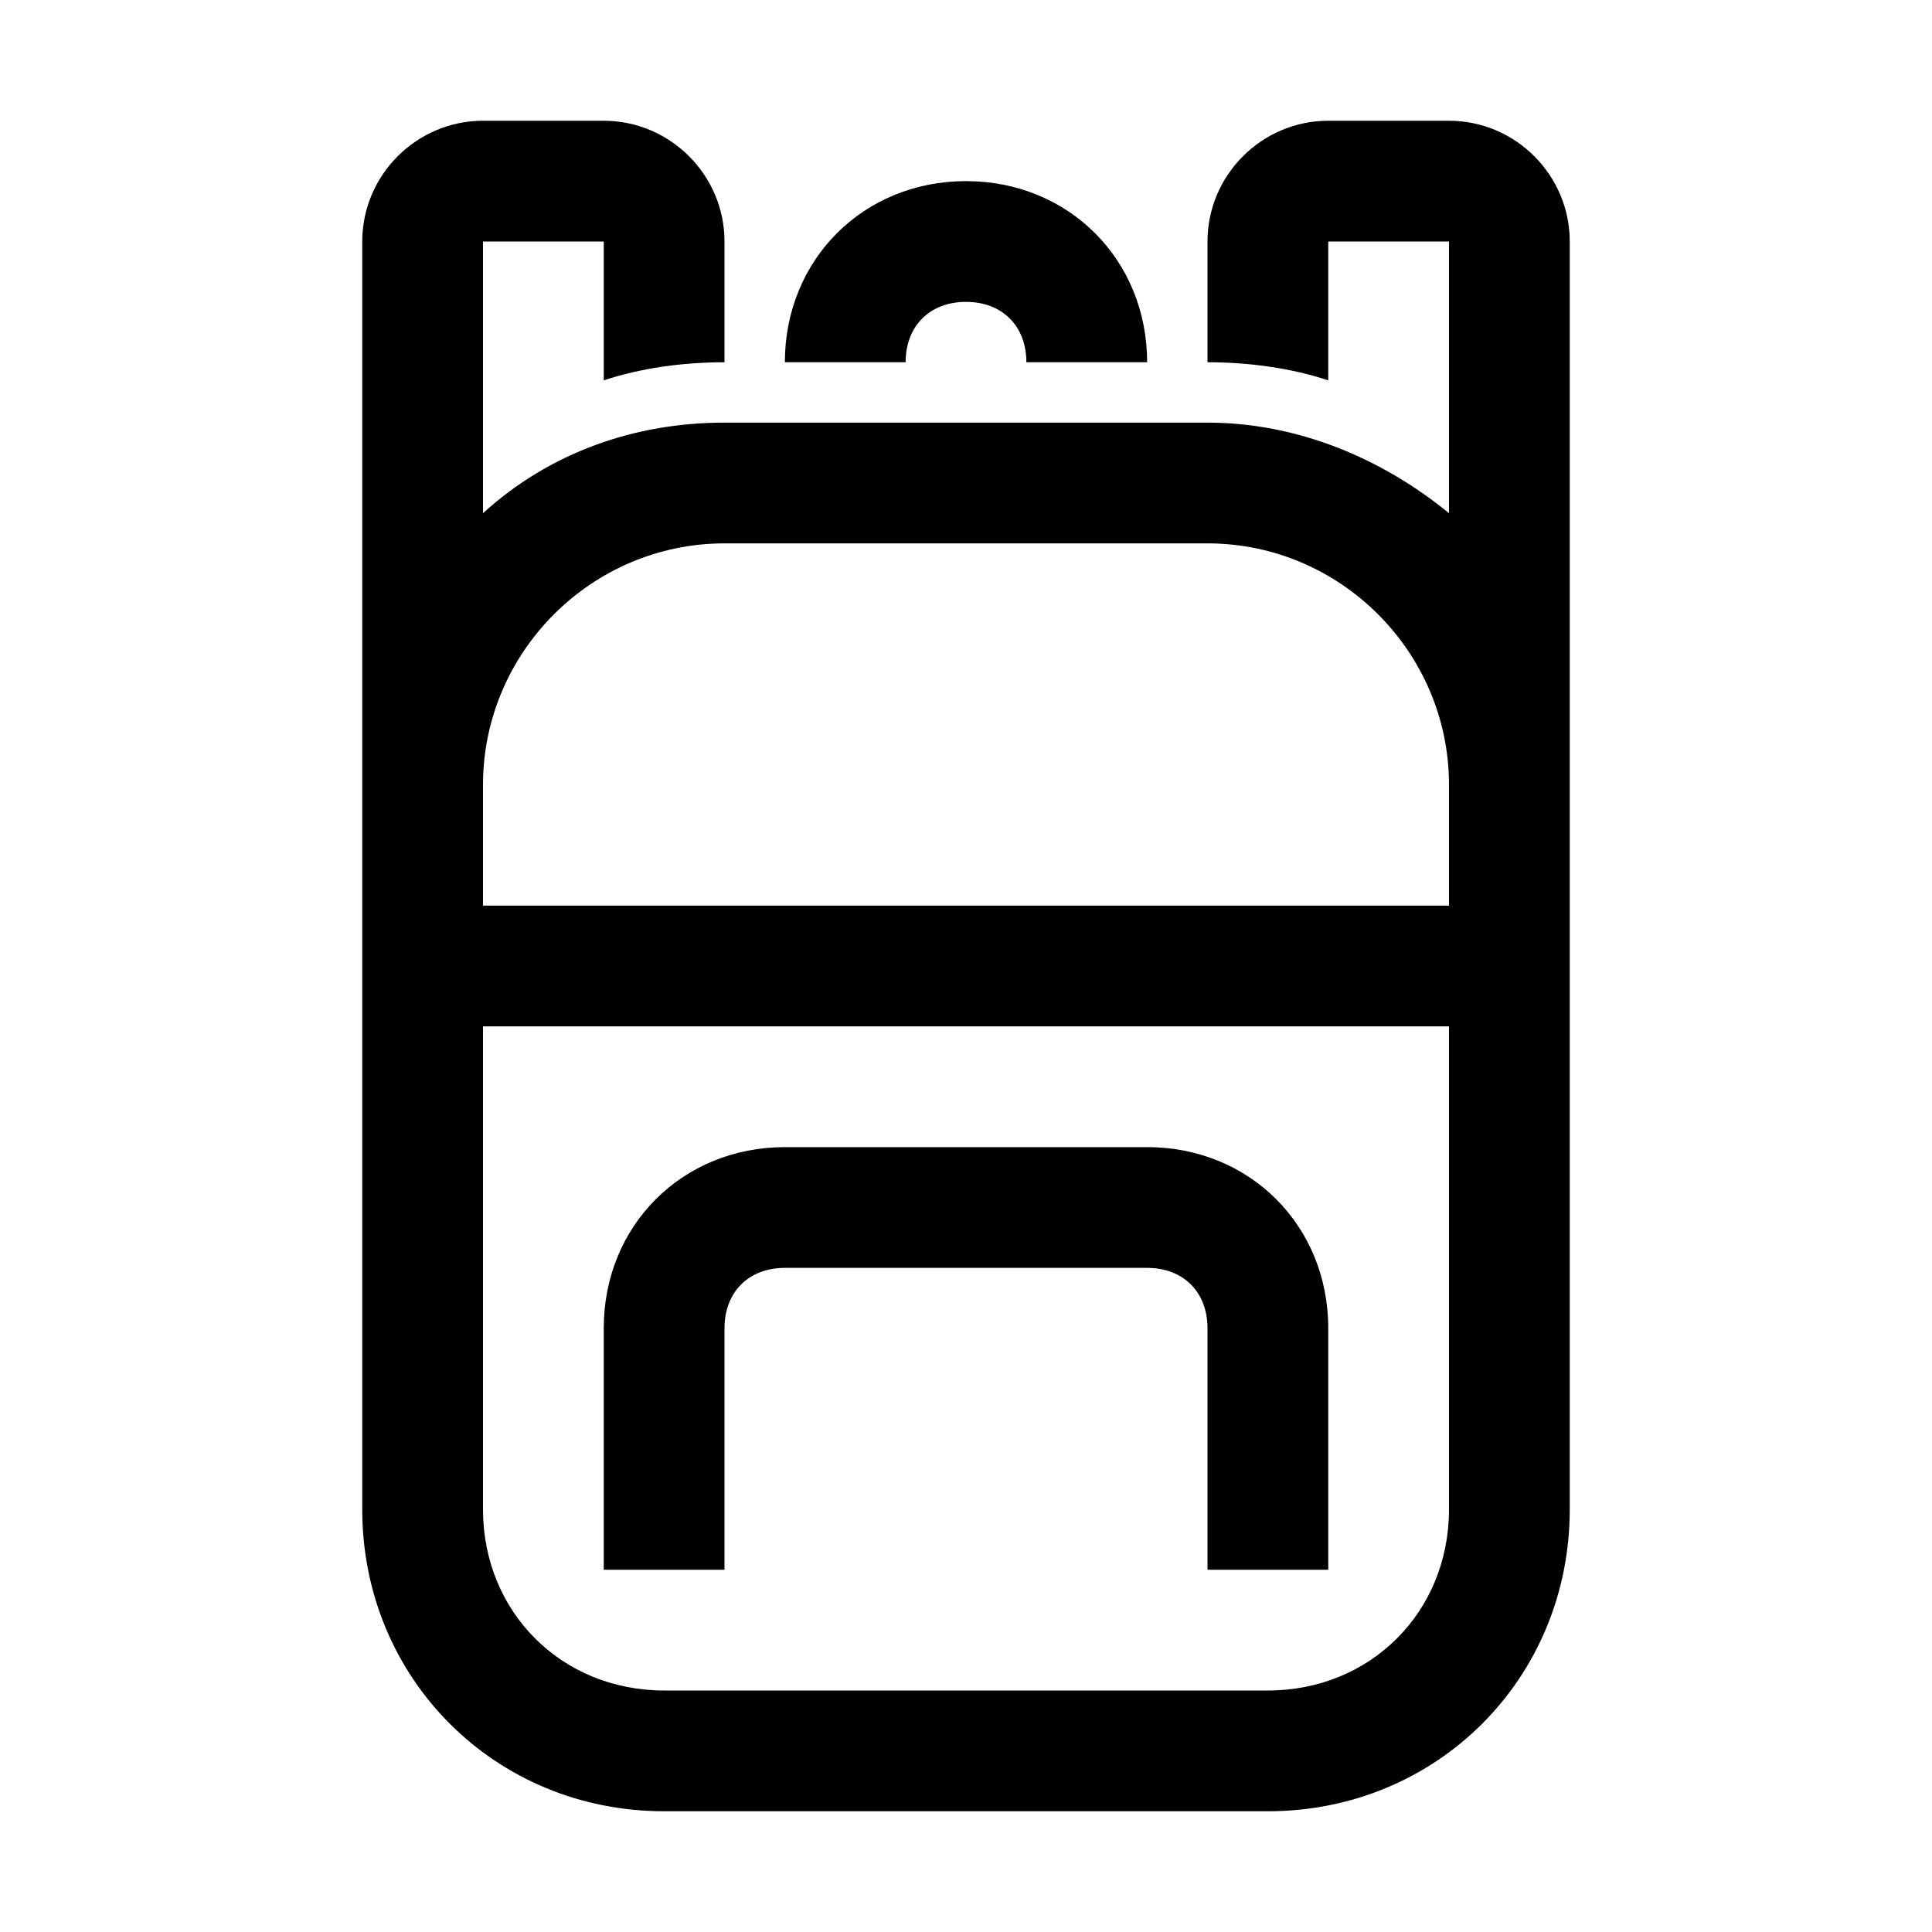 <?xml version="1.0" encoding="utf-8"?>
<!-- Generator: Adobe Illustrator 25.4.1, SVG Export Plug-In . SVG Version: 6.00 Build 0)  -->
<svg version="1.1" id="Layer_1" xmlns="http://www.w3.org/2000/svg" xmlns:xlink="http://www.w3.org/1999/xlink" x="0px" y="0px"
	 width="32px" height="32px" viewBox="0 0 32 32" style="enable-background:new 0 0 32 32;" xml:space="preserve">
<style type="text/css">
	.st0{fill:#FFFFFF;}
	.st1{fill:none;stroke:#999999;stroke-width:2.000000e-02;stroke-miterlimit:10;}
	.st2{fill:none;stroke:#FF00FF;stroke-width:4.000000e-02;stroke-miterlimit:10;}
	.st3{fill:none;stroke:#FF00FF;stroke-width:0.1;stroke-miterlimit:10;}
	.st4{opacity:0.3;fill:none;stroke:#000000;stroke-width:2;stroke-miterlimit:10;}
	.st5{opacity:0.3;}
	.st6{fill:#ED1C24;}
	.st7{fill:#39B54A;}
	.st8{fill:none;}
</style>
<g>
	<path d="M22,22v4h-2v-4c0-0.6-0.4-1-1-1h-6c-0.6,0-1,0.4-1,1v4h-2v-4c0-1.7,1.3-3,3-3h6C20.7,19,22,20.3,22,22z M26,4v9v0.6V25
		c0,2.8-2.2,5-5,5H11c-2.8,0-5-2.2-5-5V13.6V13V4c0-1.1,0.9-2,2-2h2c1.1,0,2,0.9,2,2v2c-0.7,0-1.4,0.1-2,0.3V4H8v4.5
		c1.1-1,2.5-1.5,4-1.5h8c1.5,0,2.9,0.6,4,1.5V4h-2v2.3C21.4,6.1,20.7,6,20,6V4c0-1.1,0.9-2,2-2h2C25.1,2,26,2.9,26,4z M24,25v-8H8v8
		c0,1.7,1.3,3,3,3h10C22.7,28,24,26.7,24,25z M24,13.6V13c0-2.2-1.8-4-4-4h-8c-2.2,0-4,1.8-4,4v0.6V15h16V13.6z M16,5
		c0.6,0,1,0.4,1,1h2c0-1.7-1.3-3-3-3s-3,1.3-3,3h2C15,5.4,15.4,5,16,5z"/>
	<rect class="st8" width="32" height="32"/>
</g>
</svg>
